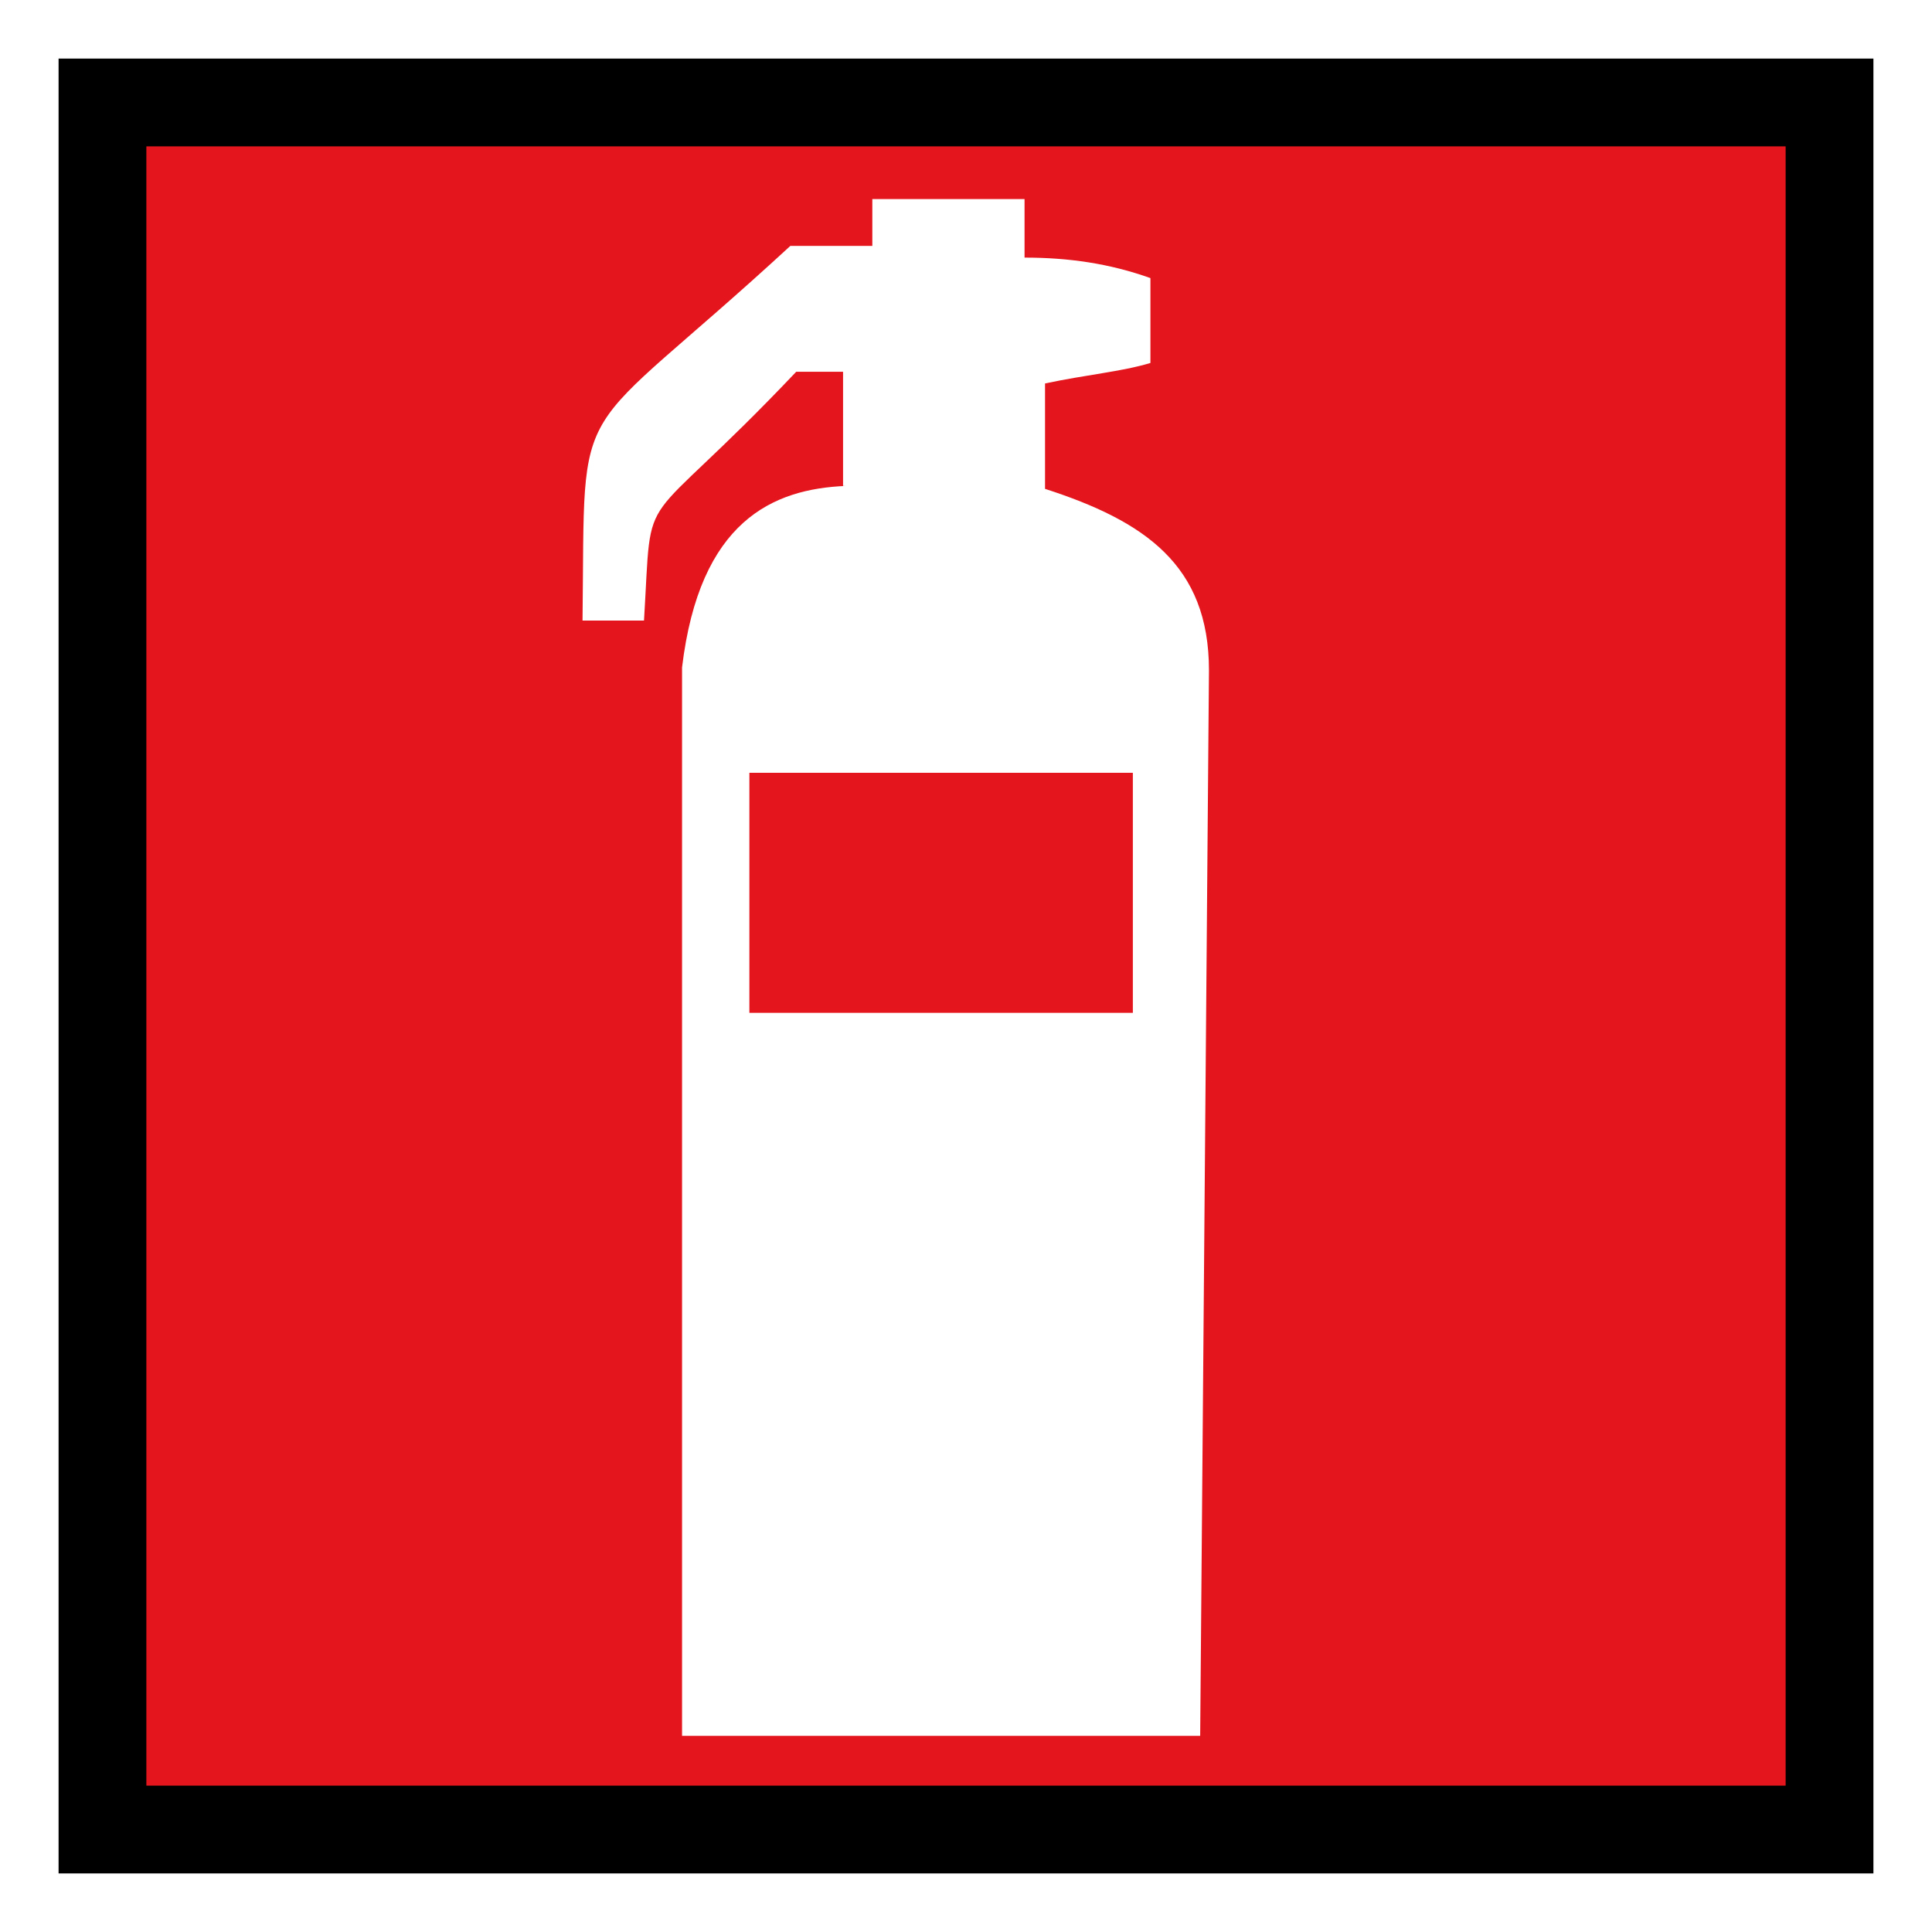 <?xml version="1.0" encoding="UTF-8" standalone="no"?>
<!-- Generator: Adobe Illustrator 29.4.0, SVG Export Plug-In . SVG Version: 9.03 Build 0)  -->

<svg
   version="1.1"
   id="Layer_1"
   x="0px"
   y="0px"
   viewBox="0 0 66 66"
   xml:space="preserve"
   sodipodi:docname="vvz025_a.svg"
   width="66"
   height="66"
   inkscape:version="1.3.2 (091e20e, 2023-11-25, custom)"
   xmlns:inkscape="http://www.inkscape.org/namespaces/inkscape"
   xmlns:sodipodi="http://sodipodi.sourceforge.net/DTD/sodipodi-0.dtd"
   xmlns="http://www.w3.org/2000/svg"
   xmlns:svg="http://www.w3.org/2000/svg"
   xmlns:c2pa="http://c2pa.org/manifest"><rect x="0" y="0" width="66" height="66" fill="#333333" stroke="none"/><defs
   id="defs2" /><sodipodi:namedview
   id="namedview2"
   pagecolor="#ffffff"
   bordercolor="#000000"
   borderopacity="0.25"
   inkscape:showpageshadow="2"
   inkscape:pageopacity="0.0"
   inkscape:pagecheckerboard="0"
   inkscape:deskcolor="#d1d1d1"
   inkscape:zoom="27.560606"
   inkscape:cx="32.981858"
   inkscape:cy="33"
   inkscape:window-width="3840"
   inkscape:window-height="2054"
   inkscape:window-x="2869"
   inkscape:window-y="-11"
   inkscape:window-maximized="1"
   inkscape:current-layer="Layer_1" />
<g
   id="path6">
	<rect
   x="3.5"
   y="3.5"
   style="fill:#e4151c"
   width="59"
   height="59"
   id="rect1" />
	<path
   d="M 61,5 V 61 H 5 V 5 H 61 M 64,2 H 2 v 62 h 62 z"
   id="path1" />
	<path
   style="fill:#ffffff"
   d="M 64,2 V 64 H 2 V 2 H 64 M 66,0 H 0 v 66 h 66 z"
   id="path2" />
</g>
<path
   id="path8"
   style="fill:#ffffff"
   d="m 28.8,16.6 v -3.9 h -1.6 c -5.5,5.8 -4.9,3.6 -5.2,8.5 H 19.9 C 20,13.1 19.4,15.4 27,8.4 h 2.8 V 6.8 H 35 v 2 c 1.5,0 2.9,0.2 4.3,0.7 v 2.9 c -1,0.3 -2.2,0.4 -3.6,0.7 v 3.6 c 3.4,1.1 5.6,2.6 5.6,6.2 L 41,59.3 H 23.3 V 22.8 c 0.6,-5 3.1,-6.1 5.6,-6.2 v 0 z" />
<rect
   id="rect20"
   x="25.6"
   y="26.4"
   style="fill:#e4151c"
   width="13.1"
   height="8.2" />
</svg>
